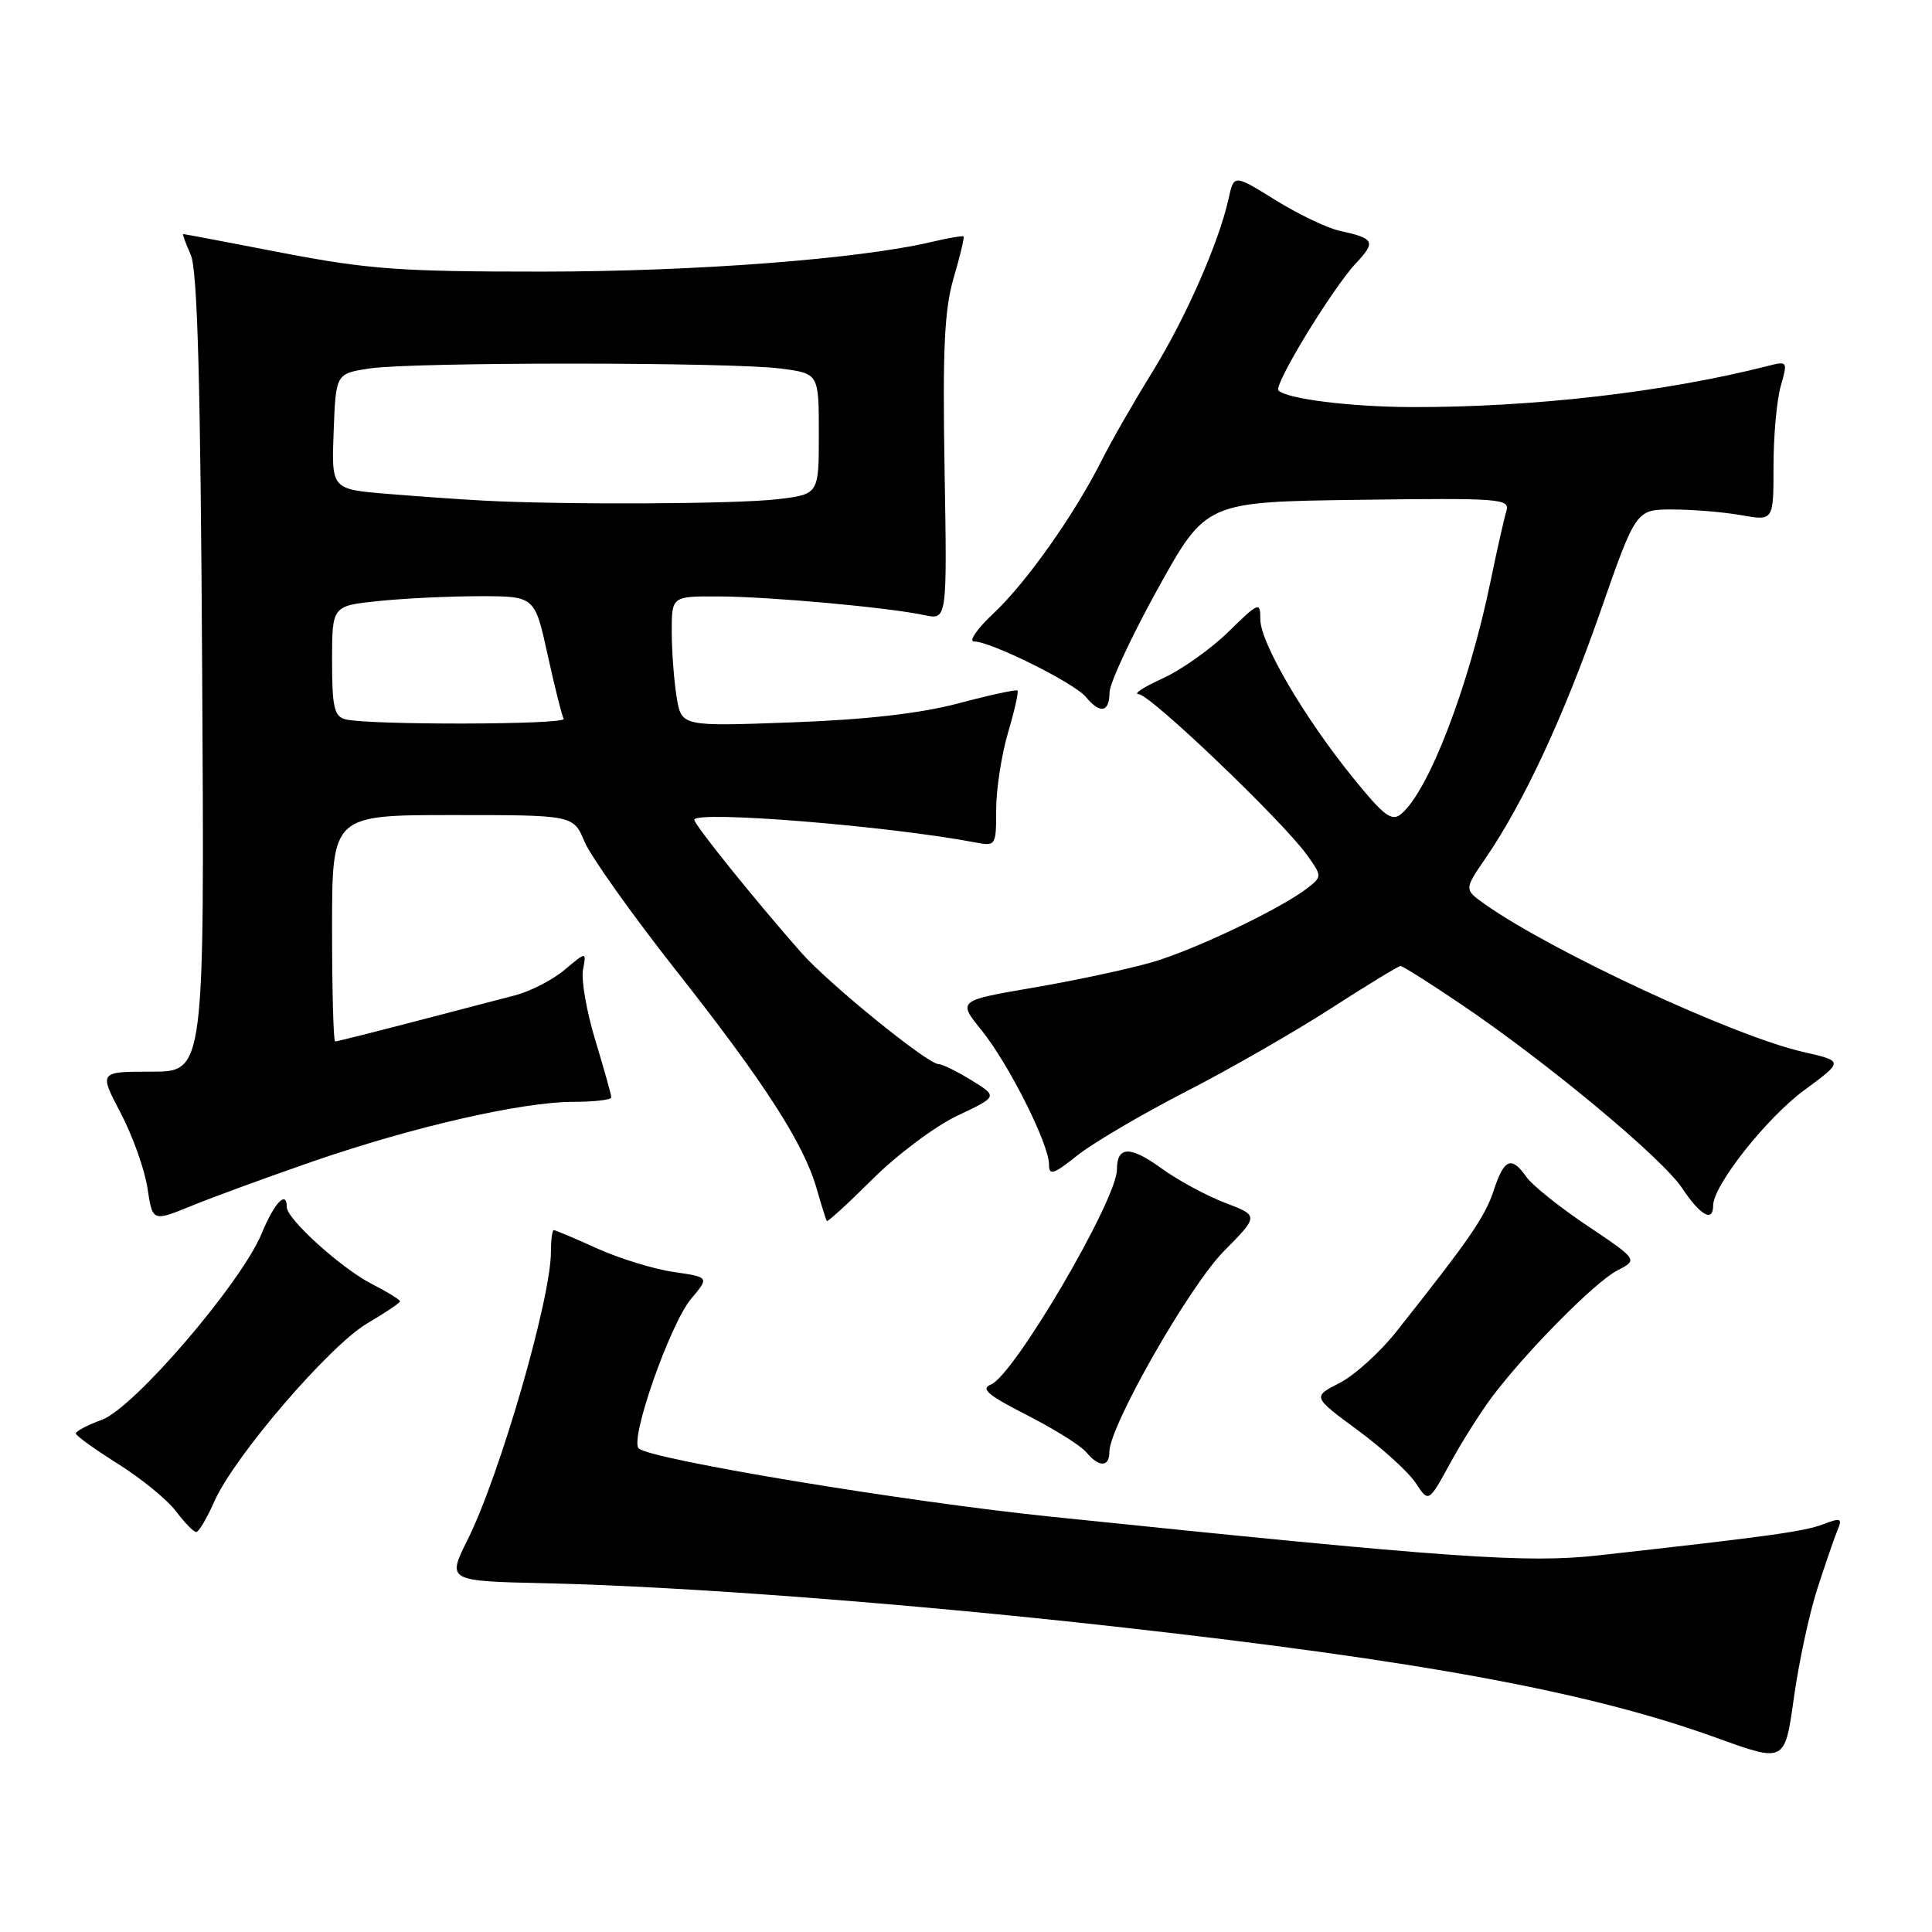 <?xml version="1.0" encoding="UTF-8" standalone="no"?>
<!DOCTYPE svg PUBLIC "-//W3C//DTD SVG 1.1//EN" "http://www.w3.org/Graphics/SVG/1.1/DTD/svg11.dtd" >
<svg xmlns="http://www.w3.org/2000/svg" xmlns:xlink="http://www.w3.org/1999/xlink" version="1.1" viewBox="0 0 256 256">
 <g >
 <path fill="currentColor"
d=" M 240.81 210.50 C 241.88 207.20 243.08 203.70 243.49 202.73 C 244.14 201.17 243.92 201.08 241.56 201.98 C 239.03 202.94 234.37 203.58 211.86 206.09 C 202.23 207.16 192.44 206.47 139.00 200.94 C 119.72 198.95 86.34 193.41 84.64 191.93 C 83.38 190.83 88.78 175.42 91.59 172.08 C 93.99 169.23 93.99 169.23 89.24 168.54 C 86.63 168.16 82.08 166.76 79.13 165.43 C 76.18 164.09 73.59 163.00 73.38 163.00 C 73.17 163.00 73.00 164.30 73.00 165.89 C 73.00 172.09 66.23 195.47 61.97 204.00 C 59.23 209.50 59.23 209.50 72.36 209.79 C 90.46 210.20 120.23 212.46 147.55 215.51 C 188.34 220.06 210.60 224.17 227.50 230.29 C 236.50 233.55 236.50 233.55 237.69 225.02 C 238.34 220.34 239.74 213.80 240.81 210.50 Z  M 28.41 198.93 C 31.04 192.98 43.67 178.28 48.68 175.34 C 51.06 173.95 53.00 172.64 53.00 172.43 C 53.00 172.21 51.31 171.18 49.25 170.12 C 45.24 168.07 38.00 161.53 38.00 159.95 C 38.00 157.64 36.35 159.37 34.69 163.41 C 31.98 170.00 17.74 186.60 13.48 188.14 C 11.57 188.84 10.02 189.65 10.05 189.95 C 10.07 190.25 12.61 192.07 15.68 194.00 C 18.75 195.93 22.18 198.74 23.32 200.25 C 24.45 201.76 25.65 203.00 26.00 203.00 C 26.34 203.00 27.42 201.17 28.41 198.93 Z  M 197.70 185.10 C 202.26 179.05 211.34 169.88 214.27 168.36 C 217.05 166.93 217.05 166.93 210.35 162.43 C 206.66 159.96 203.03 157.05 202.27 155.97 C 200.27 153.12 199.31 153.52 197.92 157.75 C 196.76 161.26 194.77 164.15 185.02 176.45 C 182.86 179.18 179.48 182.24 177.50 183.25 C 173.91 185.09 173.91 185.09 179.91 189.51 C 183.21 191.94 186.67 195.09 187.60 196.52 C 189.30 199.11 189.30 199.11 192.14 193.91 C 193.70 191.05 196.21 187.09 197.70 185.10 Z  M 147.00 192.37 C 147.00 188.98 157.59 170.41 162.16 165.80 C 166.81 161.09 166.81 161.09 162.33 159.38 C 159.86 158.44 156.06 156.38 153.88 154.80 C 149.74 151.80 148.00 151.85 148.00 154.97 C 148.00 158.98 134.36 182.25 131.30 183.46 C 129.89 184.02 130.92 184.89 136.06 187.50 C 139.67 189.34 143.21 191.55 143.93 192.42 C 145.63 194.46 147.00 194.44 147.00 192.37 Z  M 41.50 153.88 C 54.79 149.29 69.19 146.00 75.99 146.00 C 78.75 146.00 81.00 145.73 81.00 145.41 C 81.00 145.08 80.05 141.69 78.89 137.87 C 77.73 134.05 76.99 129.83 77.25 128.49 C 77.71 126.07 77.71 126.07 74.81 128.51 C 73.21 129.85 70.24 131.38 68.20 131.90 C 66.17 132.42 60.07 134.01 54.66 135.43 C 49.25 136.84 44.64 138.00 44.41 138.00 C 44.18 138.00 44.00 131.25 44.00 123.00 C 44.00 108.00 44.00 108.00 59.99 108.00 C 75.97 108.00 75.97 108.00 77.45 111.52 C 78.26 113.46 83.69 121.10 89.51 128.50 C 101.30 143.45 106.50 151.52 108.21 157.50 C 108.84 159.70 109.45 161.63 109.56 161.79 C 109.66 161.95 112.40 159.45 115.63 156.23 C 118.86 153.01 123.91 149.23 126.86 147.83 C 132.22 145.30 132.22 145.30 128.74 143.15 C 126.83 141.97 124.86 141.00 124.36 141.00 C 122.92 141.00 109.84 130.38 106.19 126.25 C 100.21 119.48 92.00 109.29 92.00 108.63 C 92.00 107.36 117.70 109.43 129.25 111.63 C 131.95 112.15 132.00 112.06 132.00 107.26 C 132.00 104.57 132.71 99.99 133.57 97.08 C 134.43 94.18 134.99 91.67 134.82 91.50 C 134.64 91.34 131.12 92.10 127.00 93.20 C 121.92 94.54 114.78 95.36 104.90 95.72 C 90.30 96.26 90.30 96.26 89.66 92.38 C 89.31 90.25 89.02 86.36 89.01 83.75 C 89.00 79.00 89.00 79.00 95.25 79.03 C 102.03 79.06 117.67 80.48 122.50 81.51 C 125.50 82.15 125.50 82.15 125.16 62.13 C 124.89 46.24 125.14 41.01 126.36 36.84 C 127.21 33.94 127.80 31.47 127.68 31.34 C 127.55 31.21 125.66 31.53 123.47 32.05 C 113.86 34.32 92.20 35.98 71.96 35.99 C 53.10 36.00 48.80 35.69 37.46 33.51 C 30.33 32.13 24.40 31.01 24.27 31.01 C 24.15 31.00 24.60 32.24 25.27 33.75 C 26.17 35.77 26.57 50.49 26.79 89.25 C 27.10 142.00 27.10 142.00 20.10 142.00 C 13.11 142.00 13.11 142.00 15.99 147.48 C 17.57 150.49 19.17 154.97 19.54 157.42 C 20.21 161.89 20.21 161.89 25.36 159.79 C 28.18 158.63 35.45 155.97 41.50 153.88 Z  M 227.00 159.74 C 227.00 157.08 234.10 148.10 239.09 144.44 C 244.30 140.61 244.30 140.61 238.90 139.38 C 229.77 137.30 205.68 126.11 196.75 119.81 C 194.00 117.86 194.00 117.86 196.87 113.68 C 201.89 106.36 207.22 94.90 212.07 81.00 C 216.78 67.50 216.78 67.50 221.64 67.51 C 224.31 67.51 228.41 67.85 230.75 68.27 C 235.00 69.02 235.00 69.02 235.00 61.76 C 235.00 57.76 235.43 52.98 235.96 51.15 C 236.90 47.86 236.87 47.82 234.21 48.50 C 220.65 51.96 203.03 53.99 187.00 53.94 C 178.93 53.91 170.53 52.86 169.40 51.74 C 168.72 51.05 176.54 38.21 179.69 34.86 C 182.35 32.02 182.13 31.59 177.50 30.58 C 175.85 30.22 172.03 28.39 169.00 26.51 C 163.50 23.10 163.50 23.10 162.80 26.30 C 161.51 32.15 157.10 42.16 152.64 49.38 C 150.22 53.29 147.22 58.52 145.98 61.00 C 142.38 68.16 136.01 77.18 131.67 81.25 C 129.47 83.31 128.30 85.00 129.08 85.00 C 131.29 85.00 142.34 90.49 143.87 92.34 C 145.78 94.64 147.00 94.41 147.02 91.75 C 147.04 90.51 149.92 84.33 153.42 78.00 C 159.80 66.50 159.80 66.50 179.97 66.23 C 198.89 65.98 200.11 66.07 199.60 67.73 C 199.30 68.70 198.36 72.88 197.51 77.00 C 194.65 90.91 189.30 104.85 185.66 107.86 C 184.41 108.90 183.38 108.12 179.25 103.02 C 172.75 94.98 167.00 85.15 167.00 82.06 C 167.00 79.69 166.82 79.75 162.75 83.74 C 160.41 86.02 156.47 88.81 154.00 89.92 C 151.53 91.04 150.12 91.97 150.88 91.98 C 152.40 92.00 169.94 108.77 173.20 113.31 C 175.16 116.04 175.17 116.16 173.36 117.59 C 169.88 120.33 158.40 125.83 152.66 127.50 C 149.51 128.41 142.43 129.93 136.91 130.87 C 126.89 132.59 126.89 132.59 130.08 136.54 C 133.69 141.03 139.00 151.60 139.00 154.30 C 139.00 155.81 139.58 155.63 142.75 153.10 C 144.81 151.46 151.24 147.68 157.03 144.70 C 162.82 141.73 171.50 136.75 176.31 133.65 C 181.13 130.54 185.30 128.00 185.58 128.00 C 185.86 128.00 189.46 130.27 193.57 133.05 C 204.96 140.74 220.22 153.42 222.88 157.42 C 225.30 161.06 227.00 162.02 227.00 159.74 Z  M 45.75 95.31 C 44.29 94.93 44.00 93.67 44.00 87.57 C 44.00 80.28 44.00 80.28 50.15 79.64 C 53.53 79.29 59.57 79.00 63.58 79.00 C 70.86 79.00 70.86 79.00 72.56 86.75 C 73.50 91.01 74.45 94.84 74.69 95.25 C 75.14 96.04 48.75 96.10 45.75 95.31 Z  M 64.00 66.33 C 60.98 66.17 55.22 65.76 51.21 65.43 C 43.92 64.82 43.92 64.82 44.21 57.16 C 44.50 49.50 44.50 49.50 49.00 48.82 C 54.77 47.96 96.93 47.97 103.50 48.84 C 108.50 49.50 108.50 49.50 108.50 57.50 C 108.50 65.50 108.50 65.50 103.00 66.15 C 97.54 66.80 74.54 66.90 64.00 66.33 Z "/>
</g>
</svg>